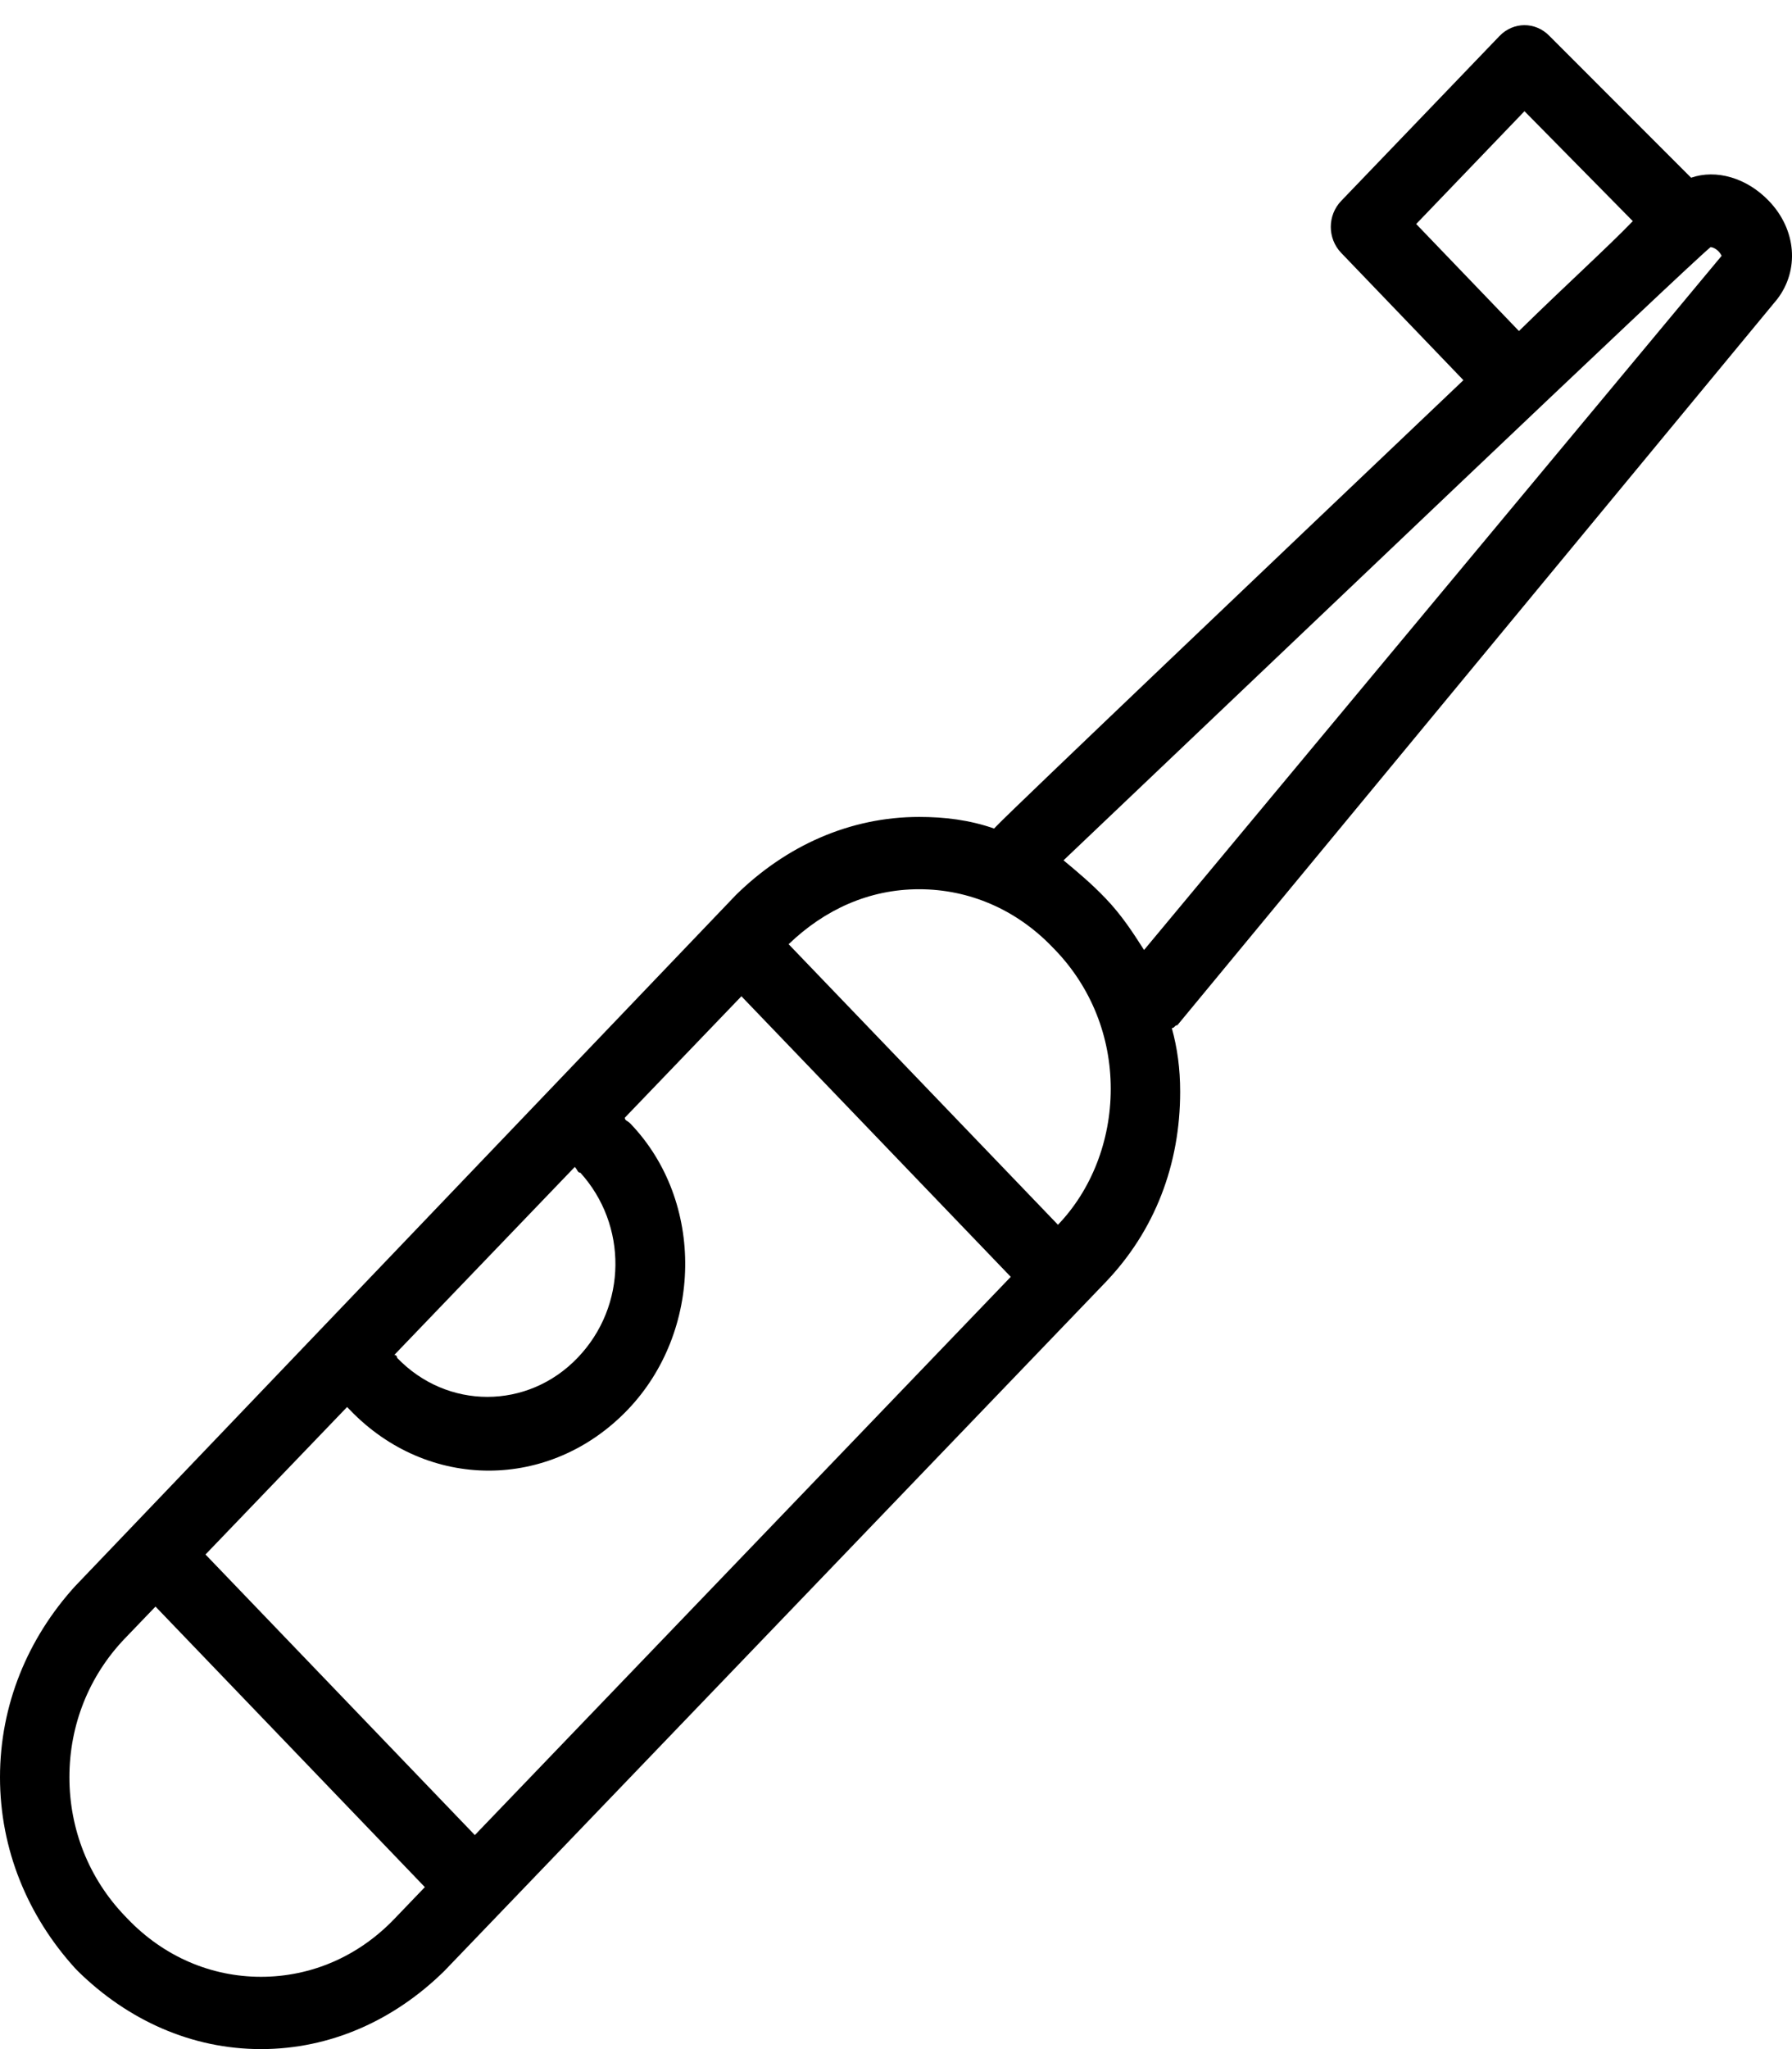 <svg width="49" height="56" viewBox="0 0 49 56" fill="none" xmlns="http://www.w3.org/2000/svg">
<path d="M48.595 8.177C49.203 7.387 49.127 6.28 48.367 5.49C47.76 4.857 46.925 4.62 46.241 4.857L42.369 0.984C41.989 0.589 41.382 0.589 41.002 0.984L36.674 5.49C36.294 5.885 36.294 6.517 36.674 6.912L40.015 10.39C34.776 15.37 27.714 22.089 27.259 22.564L27.183 22.643C26.5 22.405 25.816 22.326 25.133 22.326C23.235 22.326 21.488 23.117 20.121 24.461L2.05 43.353C0.759 44.775 0 46.593 0 48.57C0 50.546 0.759 52.364 2.05 53.787L2.126 53.866C3.493 55.21 5.239 56 7.137 56C9.036 56 10.782 55.21 12.149 53.866L30.22 35.053C31.587 33.63 32.27 31.812 32.27 29.836C32.27 29.203 32.194 28.65 32.042 28.097C32.118 28.097 32.118 28.018 32.194 28.018L48.595 8.177ZM38.724 6.122L41.685 3.039L44.647 6.043C43.963 6.754 42.824 7.782 41.534 9.047L38.724 6.122ZM12.984 50.151L5.619 42.483L9.491 38.452L9.567 38.531C10.63 39.637 11.997 40.191 13.364 40.191C14.73 40.191 16.097 39.637 17.16 38.531C19.21 36.397 19.286 32.84 17.236 30.705C17.16 30.626 17.084 30.626 17.084 30.547L20.273 27.227L27.638 34.895L12.984 50.151ZM15.869 32.049C17.16 33.472 17.16 35.685 15.793 37.108C14.427 38.531 12.225 38.531 10.858 37.108C10.858 37.108 10.858 37.029 10.782 37.029L15.717 31.891C15.793 31.97 15.793 32.049 15.869 32.049ZM7.137 54.024C5.771 54.024 4.48 53.471 3.493 52.443L3.417 52.364C2.43 51.336 1.898 49.992 1.898 48.57C1.898 47.147 2.43 45.803 3.417 44.775L4.252 43.906L11.617 51.573L10.782 52.443C9.795 53.471 8.504 54.024 7.137 54.024ZM28.929 33.472L21.564 25.804C22.551 24.856 23.766 24.302 25.133 24.302C26.5 24.302 27.79 24.856 28.777 25.884L28.853 25.962C29.84 26.99 30.372 28.334 30.372 29.757C30.372 31.18 29.84 32.523 28.929 33.472ZM30.22 24.54C29.84 24.144 29.461 23.828 29.081 23.512C35.156 17.742 46.013 7.387 46.773 6.754C46.849 6.754 47.001 6.833 47.076 6.991L31.283 25.962C30.979 25.488 30.676 25.014 30.22 24.54Z" fill="currentColor"/>
</svg>
